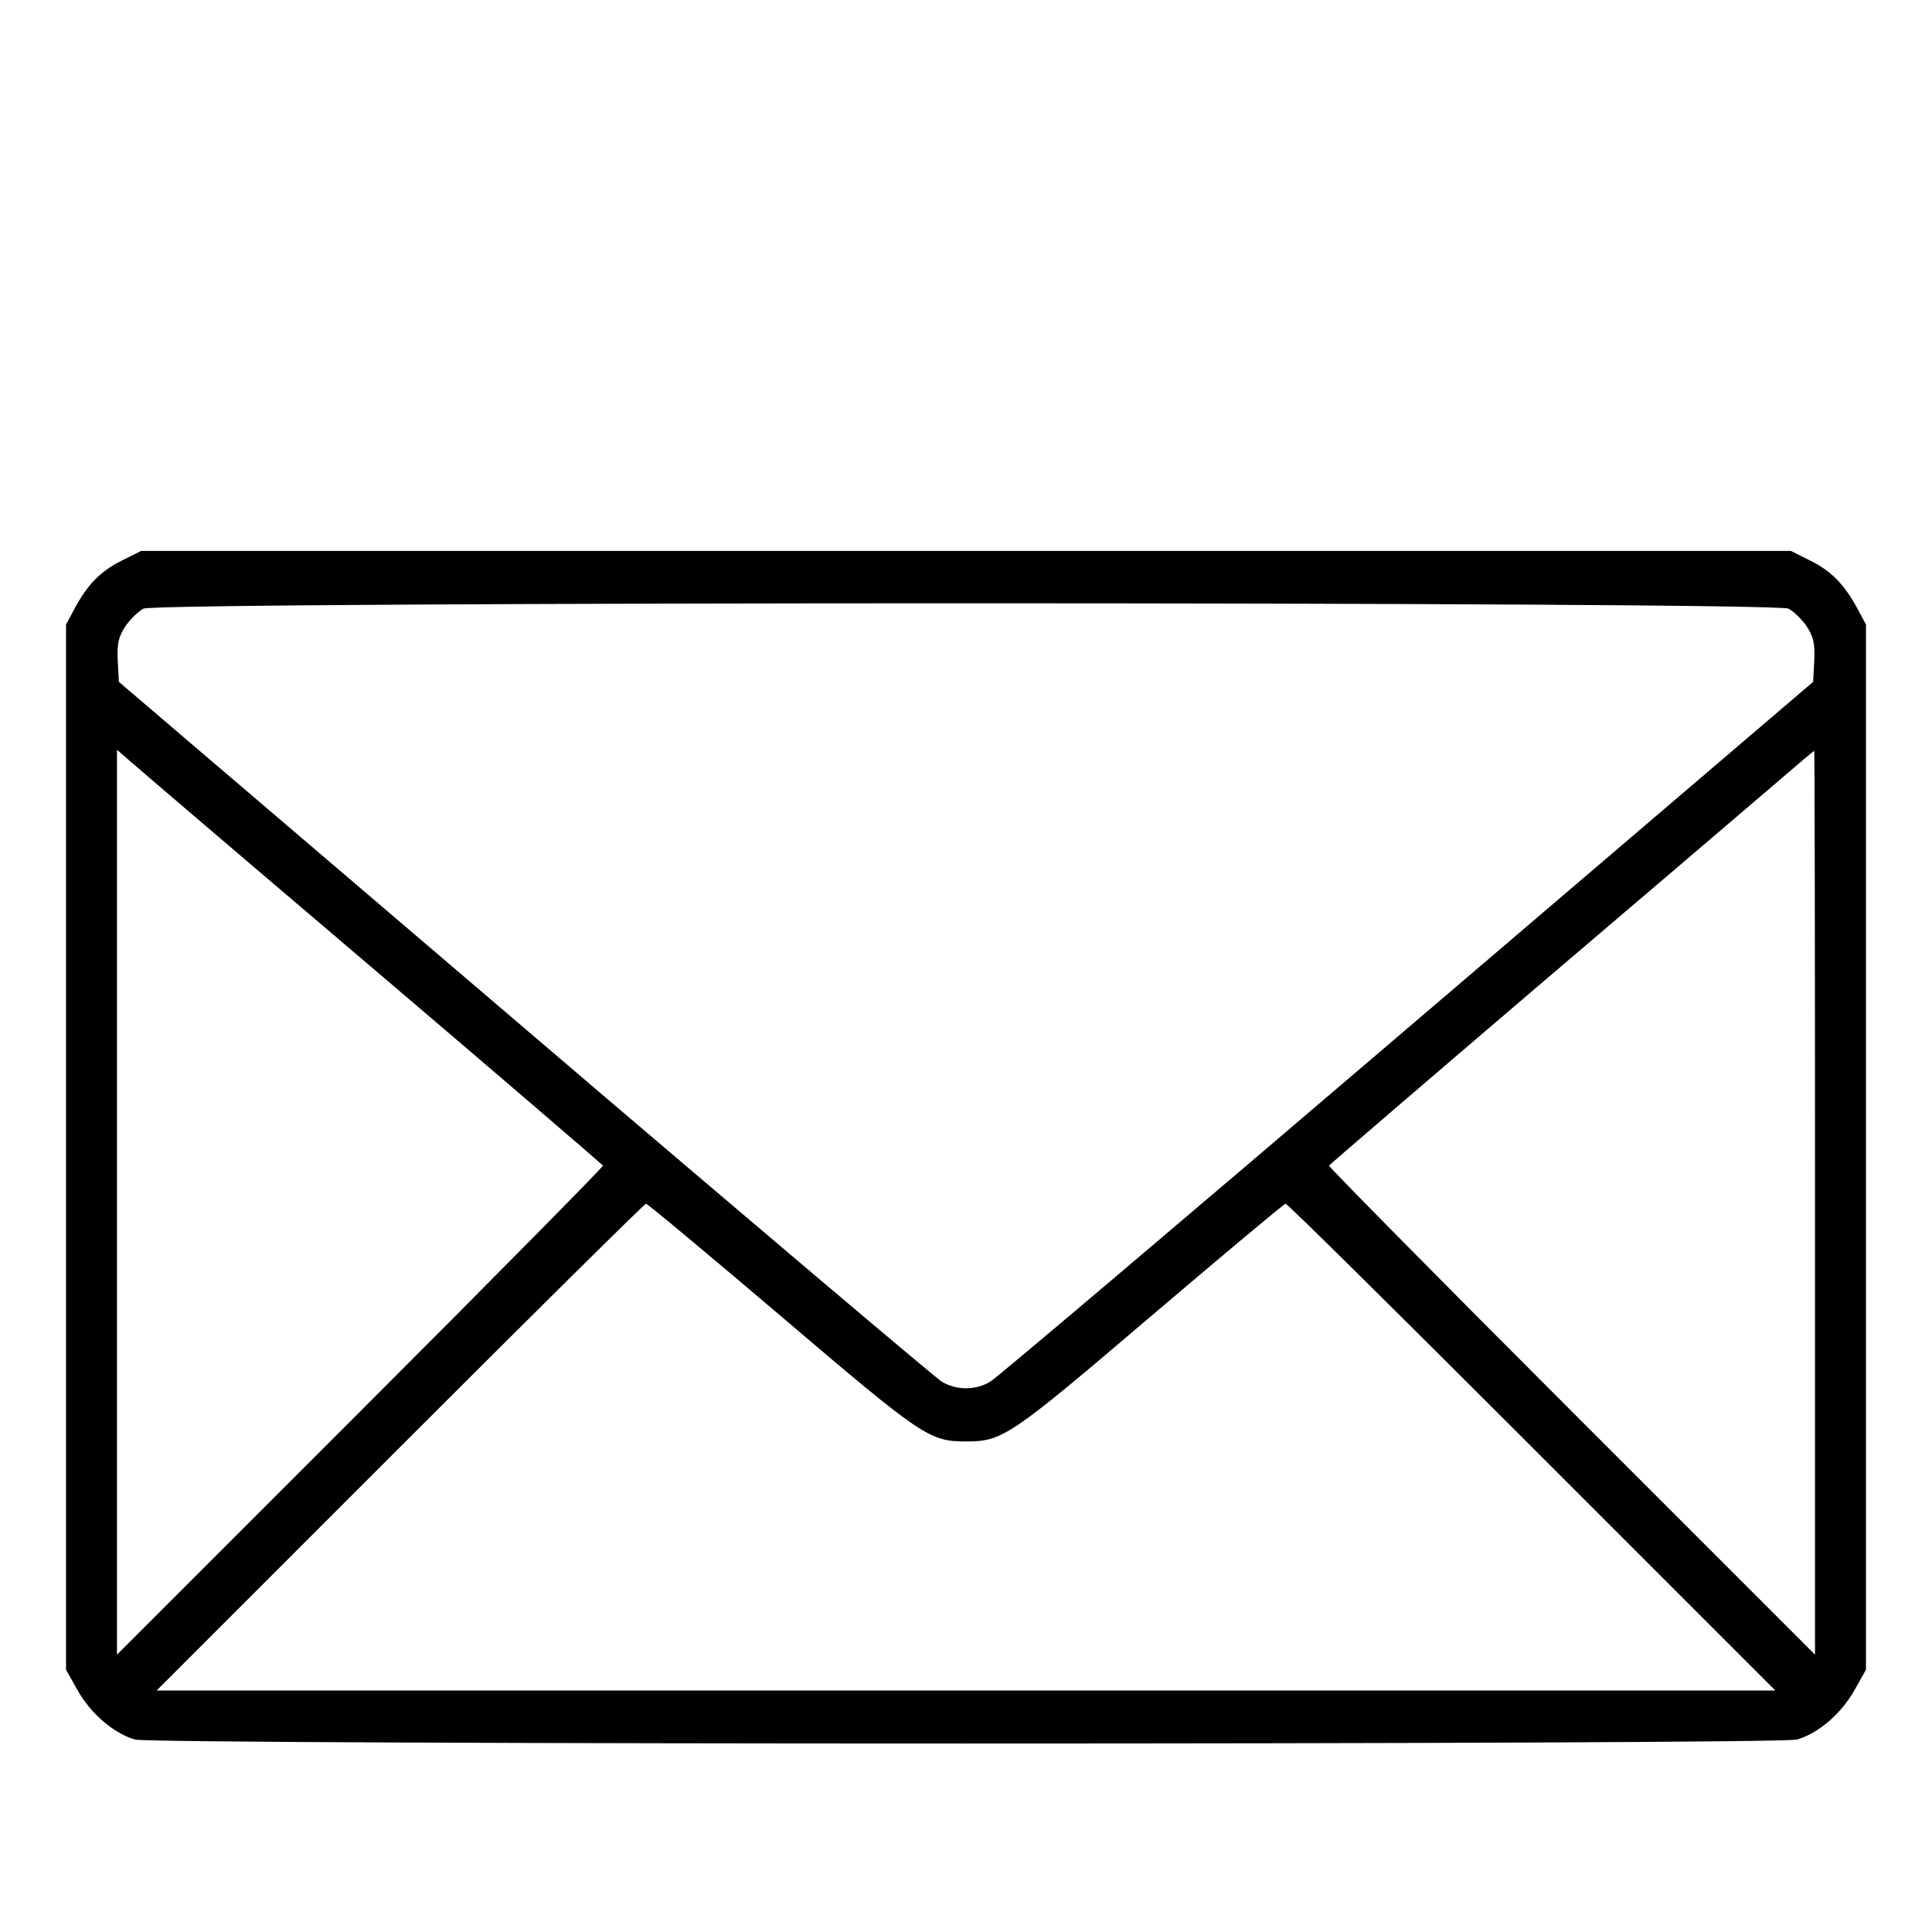 <?xml version="1.0" standalone="no"?>
<!DOCTYPE svg PUBLIC "-//W3C//DTD SVG 20010904//EN"
        "http://www.w3.org/TR/2001/REC-SVG-20010904/DTD/svg10.dtd">
<svg version="1.0" xmlns="http://www.w3.org/2000/svg"
     width="512pt" height="512pt" viewBox="0 0 512 512"
     preserveAspectRatio="xMidYMid meet">

    <g transform="translate(0,560) scale(0.1,-0.1)"
       fill="currentColor" stroke="none">
        <path d="M322 4114 c-56 -28 -90 -63 -125 -128 l-22 -41 0 -1385 0 -1385 31
-55 c35 -62 96 -114 152 -130 52 -14 4352 -14 4404 0 56 16 117 68 152 130
l31 55 0 1385 0 1385 -22 41 c-35 65 -69 100 -125 128 l-52 26 -2186 0 -2186
0 -52 -26z m4418 -127 c13 -7 35 -28 48 -47 18 -28 22 -45 20 -91 l-3 -56
-1075 -918 c-591 -505 -1088 -926 -1105 -936 -38 -24 -92 -24 -130 0 -16 10
-514 431 -1105 936 l-1075 918 -3 56 c-2 46 2 63 20 91 13 19 35 40 48 47 37
19 4323 19 4360 0z m-3765 -942 c341 -290 621 -531 623 -534 1 -3 -288 -296
-643 -651 l-645 -645 0 1199 0 1199 23 -20 c12 -11 301 -258 642 -548z m3835
-632 l0 -1198 -645 645 c-355 355 -644 648 -643 651 2 3 251 217 553 475 303
258 591 504 640 546 50 43 91 78 93 78 1 0 2 -539 2 -1197z m-2738 -303 c372
-317 391 -330 488 -330 97 0 116 13 488 330 194 165 355 300 359 300 5 0 298
-290 653 -645 l645 -645 -2145 0 -2145 0 645 645 c355 355 648 645 652 645 4
0 166 -135 360 -300z"/>
    </g>
</svg>
